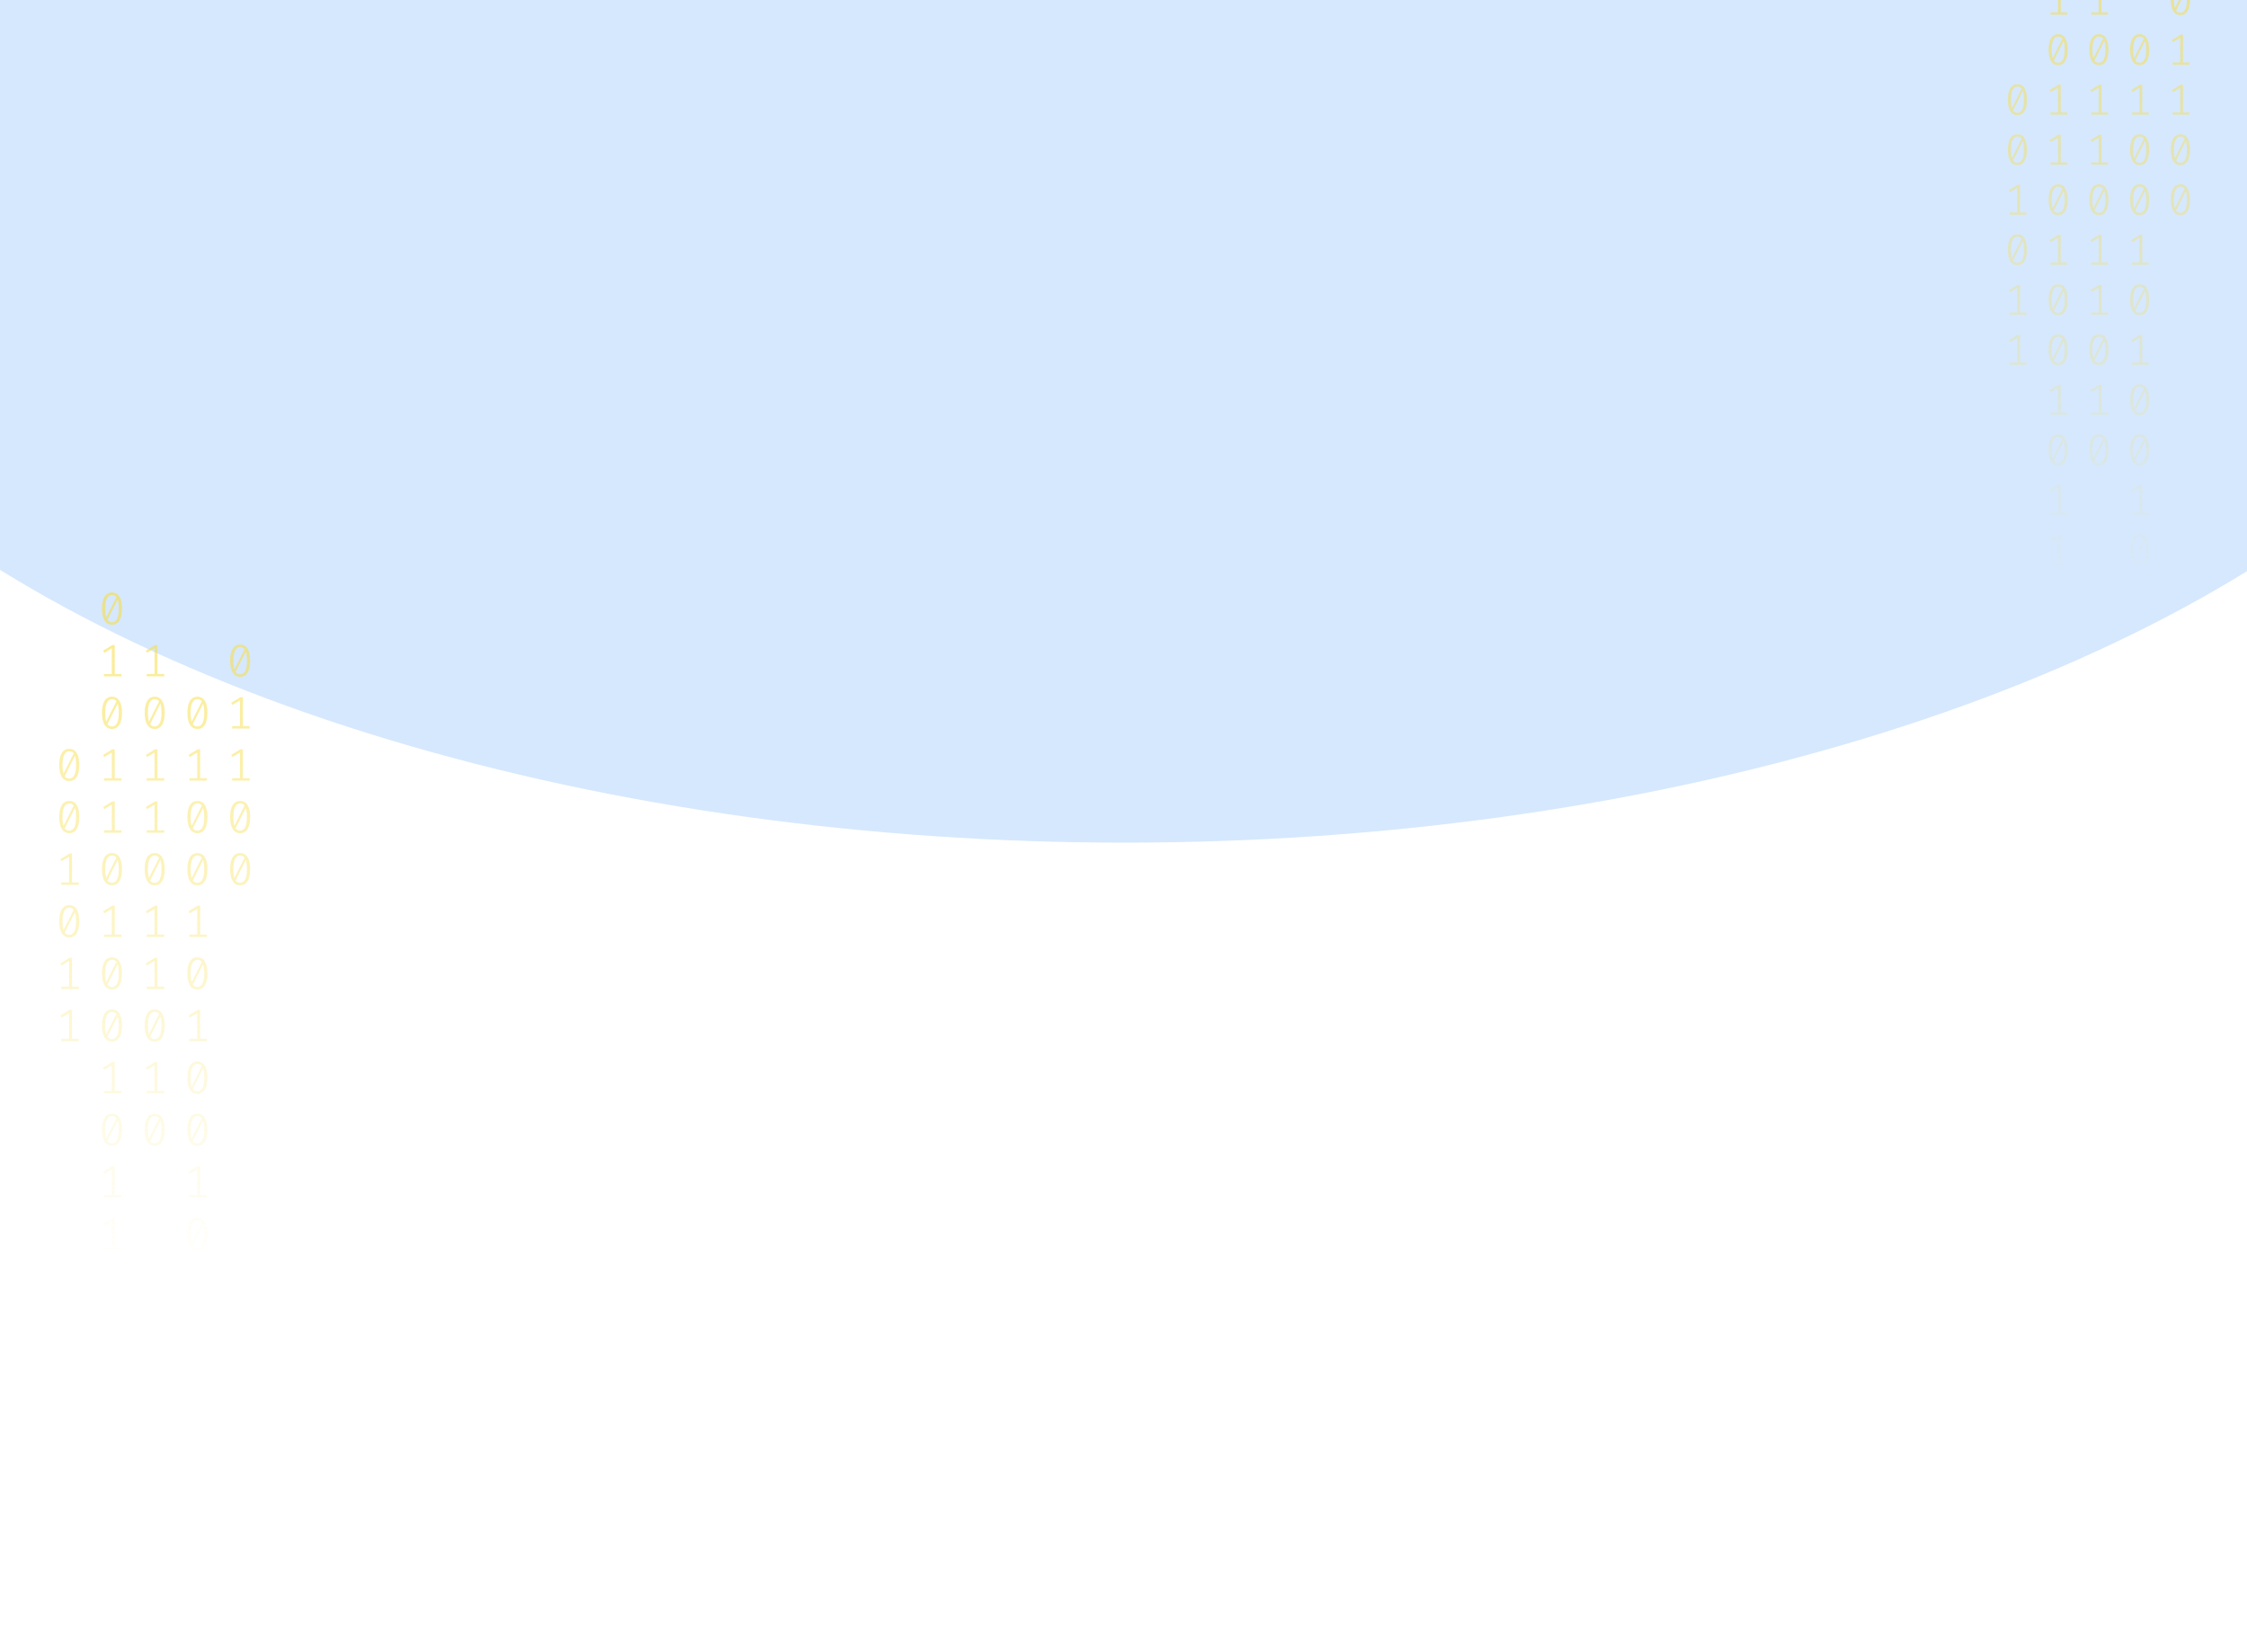 <svg width="1024" height="753" viewBox="0 0 1024 753" fill="none" xmlns="http://www.w3.org/2000/svg">
<g opacity="0.2" filter="url(#filter0_f_175_198)">
<ellipse cx="512.5" cy="34" rx="670.5" ry="350" fill="#338AF3"/>
</g>
<path d="M51.035 270C52.53 270 53.662 270.63 54.431 271.891C55.213 273.138 55.605 274.953 55.605 277.336C55.605 279.719 55.213 281.541 54.431 282.802C53.662 284.063 52.53 284.693 51.035 284.693C49.554 284.693 48.422 284.063 47.639 282.802C46.856 281.541 46.465 279.719 46.465 277.336C46.465 274.967 46.856 273.152 47.639 271.891C48.422 270.63 49.554 270 51.035 270ZM47.953 277.336C47.953 279.026 48.107 280.35 48.415 281.306L53.068 272.099C52.579 271.448 51.901 271.122 51.035 271.122C50.071 271.122 49.316 271.635 48.771 272.66C48.226 273.672 47.953 275.23 47.953 277.336ZM51.035 283.55C52.013 283.55 52.775 283.044 53.32 282.033C53.865 281.008 54.137 279.442 54.137 277.336C54.137 275.549 53.963 274.163 53.613 273.18L48.96 282.469C49.463 283.19 50.154 283.55 51.035 283.55Z" fill="url(#paint0_linear_175_198)" fill-opacity="0.6"/>
<path d="M52.293 307.135H55.374V308.236H47.387V307.135H50.951V295.455L47.555 297.471L46.968 296.536L51.161 293.959H52.293V307.135Z" fill="url(#paint1_linear_175_198)" fill-opacity="0.6"/>
<path d="M51.035 317.502C52.53 317.502 53.662 318.133 54.431 319.393C55.213 320.64 55.605 322.455 55.605 324.838C55.605 327.221 55.213 329.043 54.431 330.304C53.662 331.565 52.53 332.195 51.035 332.195C49.554 332.195 48.422 331.565 47.639 330.304C46.856 329.043 46.465 327.221 46.465 324.838C46.465 322.469 46.856 320.654 47.639 319.393C48.422 318.133 49.554 317.502 51.035 317.502ZM47.953 324.838C47.953 326.529 48.107 327.852 48.415 328.808L53.068 319.601C52.579 318.95 51.901 318.624 51.035 318.624C50.071 318.624 49.316 319.137 48.771 320.162C48.226 321.174 47.953 322.732 47.953 324.838ZM51.035 331.052C52.013 331.052 52.775 330.546 53.32 329.535C53.865 328.51 54.137 326.944 54.137 324.838C54.137 323.051 53.963 321.665 53.613 320.682L48.96 329.971C49.463 330.692 50.154 331.052 51.035 331.052Z" fill="url(#paint2_linear_175_198)" fill-opacity="0.6"/>
<path d="M52.293 354.637H55.374V355.738H47.387V354.637H50.951V342.957L47.555 344.973L46.968 344.038L51.161 341.461H52.293V354.637Z" fill="url(#paint3_linear_175_198)" fill-opacity="0.6"/>
<path d="M52.293 378.388H55.374V379.489H47.387V378.388H50.951V366.708L47.555 368.724L46.968 367.789L51.161 365.212H52.293V378.388Z" fill="url(#paint4_linear_175_198)" fill-opacity="0.6"/>
<path d="M51.035 388.755C52.53 388.755 53.662 389.386 54.431 390.646C55.213 391.893 55.605 393.708 55.605 396.091C55.605 398.474 55.213 400.296 54.431 401.557C53.662 402.818 52.53 403.448 51.035 403.448C49.554 403.448 48.422 402.818 47.639 401.557C46.856 400.296 46.465 398.474 46.465 396.091C46.465 393.722 46.856 391.907 47.639 390.646C48.422 389.386 49.554 388.755 51.035 388.755ZM47.953 396.091C47.953 397.782 48.107 399.105 48.415 400.061L53.068 390.854C52.579 390.203 51.901 389.878 51.035 389.878C50.071 389.878 49.316 390.39 48.771 391.415C48.226 392.427 47.953 393.985 47.953 396.091ZM51.035 402.305C52.013 402.305 52.775 401.8 53.32 400.788C53.865 399.763 54.137 398.197 54.137 396.091C54.137 394.304 53.963 392.919 53.613 391.935L48.96 401.225C49.463 401.945 50.154 402.305 51.035 402.305Z" fill="url(#paint5_linear_175_198)" fill-opacity="0.6"/>
<path d="M52.293 425.89H55.374V426.992H47.387V425.89H50.951V414.21L47.555 416.226L46.968 415.291L51.161 412.714H52.293V425.89Z" fill="url(#paint6_linear_175_198)" fill-opacity="0.6"/>
<path d="M51.035 436.257C52.53 436.257 53.662 436.888 54.431 438.149C55.213 439.396 55.605 441.211 55.605 443.594C55.605 445.977 55.213 447.798 54.431 449.059C53.662 450.32 52.53 450.95 51.035 450.95C49.554 450.95 48.422 450.32 47.639 449.059C46.856 447.798 46.465 445.977 46.465 443.594C46.465 441.224 46.856 439.409 47.639 438.149C48.422 436.888 49.554 436.257 51.035 436.257ZM47.953 443.594C47.953 445.284 48.107 446.607 48.415 447.563L53.068 438.356C52.579 437.705 51.901 437.38 51.035 437.38C50.071 437.38 49.316 437.892 48.771 438.918C48.226 439.929 47.953 441.488 47.953 443.594ZM51.035 449.807C52.013 449.807 52.775 449.302 53.32 448.29C53.865 447.265 54.137 445.699 54.137 443.594C54.137 441.806 53.963 440.421 53.613 439.437L48.96 448.727C49.463 449.447 50.154 449.807 51.035 449.807Z" fill="url(#paint7_linear_175_198)" fill-opacity="0.6"/>
<path d="M51.035 460.008C52.53 460.008 53.662 460.639 54.431 461.9C55.213 463.147 55.605 464.962 55.605 467.345C55.605 469.728 55.213 471.549 54.431 472.81C53.662 474.071 52.53 474.701 51.035 474.701C49.554 474.701 48.422 474.071 47.639 472.81C46.856 471.549 46.465 469.728 46.465 467.345C46.465 464.975 46.856 463.16 47.639 461.9C48.422 460.639 49.554 460.008 51.035 460.008ZM47.953 467.345C47.953 469.035 48.107 470.358 48.415 471.314L53.068 462.107C52.579 461.456 51.901 461.131 51.035 461.131C50.071 461.131 49.316 461.643 48.771 462.669C48.226 463.68 47.953 465.239 47.953 467.345ZM51.035 473.558C52.013 473.558 52.775 473.053 53.32 472.041C53.865 471.016 54.137 469.451 54.137 467.345C54.137 465.557 53.963 464.172 53.613 463.188L48.96 472.478C49.463 473.198 50.154 473.558 51.035 473.558Z" fill="url(#paint8_linear_175_198)" fill-opacity="0.6"/>
<path d="M52.293 497.143H55.374V498.245H47.387V497.143H50.951V485.464L47.555 487.48L46.968 486.544L51.161 483.967H52.293V497.143Z" fill="url(#paint9_linear_175_198)" fill-opacity="0.6"/>
<path d="M51.035 507.511C52.53 507.511 53.662 508.141 54.431 509.402C55.213 510.649 55.605 512.464 55.605 514.847C55.605 517.23 55.213 519.052 54.431 520.312C53.662 521.573 52.53 522.204 51.035 522.204C49.554 522.204 48.422 521.573 47.639 520.312C46.856 519.052 46.465 517.23 46.465 514.847C46.465 512.478 46.856 510.663 47.639 509.402C48.422 508.141 49.554 507.511 51.035 507.511ZM47.953 514.847C47.953 516.537 48.107 517.86 48.415 518.816L53.068 509.61C52.579 508.958 51.901 508.633 51.035 508.633C50.071 508.633 49.316 509.145 48.771 510.171C48.226 511.182 47.953 512.741 47.953 514.847ZM51.035 521.061C52.013 521.061 52.775 520.555 53.32 519.543C53.865 518.518 54.137 516.953 54.137 514.847C54.137 513.059 53.963 511.674 53.613 510.69L48.96 519.98C49.463 520.7 50.154 521.061 51.035 521.061Z" fill="url(#paint10_linear_175_198)" fill-opacity="0.6"/>
<path d="M52.293 544.645H55.374V545.747H47.387V544.645H50.951V532.966L47.555 534.982L46.968 534.046L51.161 531.469H52.293V544.645Z" fill="url(#paint11_linear_175_198)" fill-opacity="0.6"/>
<path d="M52.293 568.396H55.374V569.498H47.387V568.396H50.951V556.717L47.555 558.733L46.968 557.798L51.161 555.221H52.293V568.396Z" fill="url(#paint12_linear_175_198)" fill-opacity="0.6"/>
<path d="M89.965 317.502C91.46 317.502 92.592 318.133 93.361 319.393C94.144 320.64 94.535 322.455 94.535 324.838C94.535 327.221 94.144 329.043 93.361 330.304C92.592 331.565 91.46 332.195 89.965 332.195C88.484 332.195 87.352 331.565 86.569 330.304C85.787 329.043 85.395 327.221 85.395 324.838C85.395 322.469 85.787 320.654 86.569 319.393C87.352 318.133 88.484 317.502 89.965 317.502ZM86.884 324.838C86.884 326.529 87.037 327.852 87.345 328.808L91.999 319.601C91.509 318.95 90.832 318.624 89.965 318.624C89.001 318.624 88.246 319.137 87.701 320.162C87.156 321.174 86.884 322.732 86.884 324.838ZM89.965 331.052C90.943 331.052 91.705 330.546 92.25 329.535C92.795 328.51 93.067 326.944 93.067 324.838C93.067 323.051 92.893 321.665 92.543 320.682L87.89 329.971C88.393 330.692 89.085 331.052 89.965 331.052Z" fill="url(#paint13_linear_175_198)" fill-opacity="0.6"/>
<path d="M91.223 354.637H94.304V355.738H86.318V354.637H89.881V342.957L86.485 344.973L85.898 344.038L90.091 341.461H91.223V354.637Z" fill="url(#paint14_linear_175_198)" fill-opacity="0.6"/>
<path d="M89.965 365.004C91.46 365.004 92.592 365.635 93.361 366.895C94.144 368.142 94.535 369.957 94.535 372.34C94.535 374.723 94.144 376.545 93.361 377.806C92.592 379.067 91.46 379.697 89.965 379.697C88.484 379.697 87.352 379.067 86.569 377.806C85.787 376.545 85.395 374.723 85.395 372.34C85.395 369.971 85.787 368.156 86.569 366.895C87.352 365.635 88.484 365.004 89.965 365.004ZM86.884 372.34C86.884 374.031 87.037 375.354 87.345 376.31L91.999 367.103C91.509 366.452 90.832 366.126 89.965 366.126C89.001 366.126 88.246 366.639 87.701 367.664C87.156 368.676 86.884 370.234 86.884 372.34ZM89.965 378.554C90.943 378.554 91.705 378.049 92.25 377.037C92.795 376.012 93.067 374.446 93.067 372.34C93.067 370.553 92.893 369.168 92.543 368.184L87.89 377.474C88.393 378.194 89.085 378.554 89.965 378.554Z" fill="url(#paint15_linear_175_198)" fill-opacity="0.6"/>
<path d="M89.965 388.755C91.46 388.755 92.592 389.386 93.361 390.646C94.144 391.893 94.535 393.708 94.535 396.091C94.535 398.474 94.144 400.296 93.361 401.557C92.592 402.818 91.46 403.448 89.965 403.448C88.484 403.448 87.352 402.818 86.569 401.557C85.787 400.296 85.395 398.474 85.395 396.091C85.395 393.722 85.787 391.907 86.569 390.646C87.352 389.386 88.484 388.755 89.965 388.755ZM86.884 396.091C86.884 397.782 87.037 399.105 87.345 400.061L91.999 390.854C91.509 390.203 90.832 389.878 89.965 389.878C89.001 389.878 88.246 390.39 87.701 391.415C87.156 392.427 86.884 393.985 86.884 396.091ZM89.965 402.305C90.943 402.305 91.705 401.8 92.25 400.788C92.795 399.763 93.067 398.197 93.067 396.091C93.067 394.304 92.893 392.919 92.543 391.935L87.89 401.225C88.393 401.945 89.085 402.305 89.965 402.305Z" fill="url(#paint16_linear_175_198)" fill-opacity="0.6"/>
<path d="M91.223 425.89H94.304V426.992H86.318V425.89H89.881V414.21L86.485 416.226L85.898 415.291L90.091 412.714H91.223V425.89Z" fill="url(#paint17_linear_175_198)" fill-opacity="0.6"/>
<path d="M89.965 436.257C91.46 436.257 92.592 436.888 93.361 438.149C94.144 439.396 94.535 441.211 94.535 443.594C94.535 445.977 94.144 447.798 93.361 449.059C92.592 450.32 91.46 450.95 89.965 450.95C88.484 450.95 87.352 450.32 86.569 449.059C85.787 447.798 85.395 445.977 85.395 443.594C85.395 441.224 85.787 439.409 86.569 438.149C87.352 436.888 88.484 436.257 89.965 436.257ZM86.884 443.594C86.884 445.284 87.037 446.607 87.345 447.563L91.999 438.356C91.509 437.705 90.832 437.38 89.965 437.38C89.001 437.38 88.246 437.892 87.701 438.918C87.156 439.929 86.884 441.488 86.884 443.594ZM89.965 449.807C90.943 449.807 91.705 449.302 92.25 448.29C92.795 447.265 93.067 445.699 93.067 443.594C93.067 441.806 92.893 440.421 92.543 439.437L87.89 448.727C88.393 449.447 89.085 449.807 89.965 449.807Z" fill="url(#paint18_linear_175_198)" fill-opacity="0.6"/>
<path d="M91.223 473.392H94.304V474.494H86.318V473.392H89.881V461.713L86.485 463.728L85.898 462.793L90.091 460.216H91.223V473.392Z" fill="url(#paint19_linear_175_198)" fill-opacity="0.6"/>
<path d="M89.965 483.76C91.46 483.76 92.592 484.39 93.361 485.651C94.144 486.898 94.535 488.713 94.535 491.096C94.535 493.479 94.144 495.301 93.361 496.561C92.592 497.822 91.46 498.453 89.965 498.453C88.484 498.453 87.352 497.822 86.569 496.561C85.787 495.301 85.395 493.479 85.395 491.096C85.395 488.726 85.787 486.911 86.569 485.651C87.352 484.39 88.484 483.76 89.965 483.76ZM86.884 491.096C86.884 492.786 87.037 494.109 87.345 495.065L91.999 485.859C91.509 485.207 90.832 484.882 89.965 484.882C89.001 484.882 88.246 485.394 87.701 486.42C87.156 487.431 86.884 488.99 86.884 491.096ZM89.965 497.31C90.943 497.31 91.705 496.804 92.25 495.792C92.795 494.767 93.067 493.202 93.067 491.096C93.067 489.308 92.893 487.923 92.543 486.939L87.89 496.229C88.393 496.949 89.085 497.31 89.965 497.31Z" fill="url(#paint20_linear_175_198)" fill-opacity="0.6"/>
<path d="M89.965 507.511C91.46 507.511 92.592 508.141 93.361 509.402C94.144 510.649 94.535 512.464 94.535 514.847C94.535 517.23 94.144 519.052 93.361 520.312C92.592 521.573 91.46 522.204 89.965 522.204C88.484 522.204 87.352 521.573 86.569 520.312C85.787 519.052 85.395 517.23 85.395 514.847C85.395 512.478 85.787 510.663 86.569 509.402C87.352 508.141 88.484 507.511 89.965 507.511ZM86.884 514.847C86.884 516.537 87.037 517.86 87.345 518.816L91.999 509.61C91.509 508.958 90.832 508.633 89.965 508.633C89.001 508.633 88.246 509.145 87.701 510.171C87.156 511.182 86.884 512.741 86.884 514.847ZM89.965 521.061C90.943 521.061 91.705 520.555 92.25 519.543C92.795 518.518 93.067 516.953 93.067 514.847C93.067 513.059 92.893 511.674 92.543 510.69L87.89 519.98C88.393 520.7 89.085 521.061 89.965 521.061Z" fill="url(#paint21_linear_175_198)" fill-opacity="0.6"/>
<path d="M91.223 544.645H94.304V545.747H86.318V544.645H89.881V532.966L86.485 534.982L85.898 534.046L90.091 531.469H91.223V544.645Z" fill="url(#paint22_linear_175_198)" fill-opacity="0.6"/>
<path d="M89.965 555.013C91.46 555.013 92.592 555.643 93.361 556.904C94.144 558.151 94.535 559.966 94.535 562.349C94.535 564.732 94.144 566.554 93.361 567.815C92.592 569.075 91.46 569.706 89.965 569.706C88.484 569.706 87.352 569.075 86.569 567.815C85.787 566.554 85.395 564.732 85.395 562.349C85.395 559.98 85.787 558.165 86.569 556.904C87.352 555.643 88.484 555.013 89.965 555.013ZM86.884 562.349C86.884 564.039 87.037 565.362 87.345 566.318L91.999 557.112C91.509 556.461 90.832 556.135 89.965 556.135C89.001 556.135 88.246 556.648 87.701 557.673C87.156 558.684 86.884 560.243 86.884 562.349ZM89.965 568.563C90.943 568.563 91.705 568.057 92.25 567.046C92.795 566.02 93.067 564.455 93.067 562.349C93.067 560.562 92.893 559.176 92.543 558.192L87.89 567.482C88.393 568.202 89.085 568.563 89.965 568.563Z" fill="url(#paint23_linear_175_198)" fill-opacity="0.6"/>
<path d="M91.223 592.148H94.304V593.249H86.318V592.148H89.881V580.468L86.485 582.484L85.898 581.549L90.091 578.972H91.223V592.148Z" fill="url(#paint24_linear_175_198)" fill-opacity="0.6"/>
<path d="M91.223 615.899H94.304V617H86.318V615.899H89.881V604.219L86.485 606.235L85.898 605.3L90.091 602.723H91.223V615.899Z" fill="url(#paint25_linear_175_198)" fill-opacity="0.6"/>
<path d="M31.57 341.253C33.065 341.253 34.197 341.884 34.966 343.144C35.748 344.391 36.14 346.206 36.14 348.589C36.14 350.972 35.748 352.794 34.966 354.055C34.197 355.316 33.065 355.946 31.57 355.946C30.088 355.946 28.956 355.316 28.174 354.055C27.391 352.794 27 350.972 27 348.589C27 346.22 27.391 344.405 28.174 343.144C28.956 341.884 30.088 341.253 31.57 341.253ZM28.488 348.589C28.488 350.28 28.642 351.603 28.95 352.559L33.603 343.352C33.114 342.701 32.436 342.375 31.57 342.375C30.605 342.375 29.851 342.888 29.306 343.913C28.761 344.925 28.488 346.483 28.488 348.589ZM31.57 354.803C32.548 354.803 33.31 354.297 33.855 353.286C34.4 352.261 34.672 350.695 34.672 348.589C34.672 346.802 34.498 345.417 34.148 344.433L29.494 353.722C29.998 354.443 30.689 354.803 31.57 354.803Z" fill="url(#paint26_linear_175_198)" fill-opacity="0.6"/>
<path d="M31.57 365.004C33.065 365.004 34.197 365.635 34.966 366.895C35.748 368.142 36.14 369.957 36.14 372.34C36.14 374.723 35.748 376.545 34.966 377.806C34.197 379.067 33.065 379.697 31.57 379.697C30.088 379.697 28.956 379.067 28.174 377.806C27.391 376.545 27 374.723 27 372.34C27 369.971 27.391 368.156 28.174 366.895C28.956 365.635 30.088 365.004 31.57 365.004ZM28.488 372.34C28.488 374.031 28.642 375.354 28.95 376.31L33.603 367.103C33.114 366.452 32.436 366.126 31.57 366.126C30.605 366.126 29.851 366.639 29.306 367.664C28.761 368.676 28.488 370.234 28.488 372.34ZM31.57 378.554C32.548 378.554 33.31 378.049 33.855 377.037C34.4 376.012 34.672 374.446 34.672 372.34C34.672 370.553 34.498 369.168 34.148 368.184L29.494 377.474C29.998 378.194 30.689 378.554 31.57 378.554Z" fill="url(#paint27_linear_175_198)" fill-opacity="0.6"/>
<path d="M32.828 402.139H35.909V403.24H27.922V402.139H31.486V390.459L28.09 392.475L27.503 391.54L31.696 388.963H32.828V402.139Z" fill="url(#paint28_linear_175_198)" fill-opacity="0.6"/>
<path d="M31.57 412.506C33.065 412.506 34.197 413.137 34.966 414.398C35.748 415.644 36.14 417.459 36.14 419.842C36.14 422.225 35.748 424.047 34.966 425.308C34.197 426.569 33.065 427.199 31.57 427.199C30.088 427.199 28.956 426.569 28.174 425.308C27.391 424.047 27 422.225 27 419.842C27 417.473 27.391 415.658 28.174 414.398C28.956 413.137 30.088 412.506 31.57 412.506ZM28.488 419.842C28.488 421.533 28.642 422.856 28.95 423.812L33.603 414.605C33.114 413.954 32.436 413.629 31.57 413.629C30.605 413.629 29.851 414.141 29.306 415.166C28.761 416.178 28.488 417.737 28.488 419.842ZM31.57 426.056C32.548 426.056 33.31 425.551 33.855 424.539C34.4 423.514 34.672 421.948 34.672 419.842C34.672 418.055 34.498 416.67 34.148 415.686L29.494 424.976C29.998 425.696 30.689 426.056 31.57 426.056Z" fill="url(#paint29_linear_175_198)" fill-opacity="0.6"/>
<path d="M32.828 449.641H35.909V450.743H27.922V449.641H31.486V437.962L28.09 439.977L27.503 439.042L31.696 436.465H32.828V449.641Z" fill="url(#paint30_linear_175_198)" fill-opacity="0.6"/>
<path d="M32.828 473.392H35.909V474.494H27.922V473.392H31.486V461.713L28.09 463.728L27.503 462.793L31.696 460.216H32.828V473.392Z" fill="url(#paint31_linear_175_198)" fill-opacity="0.6"/>
<path d="M71.758 307.135H74.839V308.236H66.853V307.135H70.416V295.455L67.02 297.471L66.433 296.536L70.626 293.959H71.758V307.135Z" fill="url(#paint32_linear_175_198)" fill-opacity="0.6"/>
<path d="M70.5 317.502C71.995 317.502 73.127 318.133 73.896 319.393C74.678 320.64 75.07 322.455 75.07 324.838C75.07 327.221 74.678 329.043 73.896 330.304C73.127 331.565 71.995 332.195 70.5 332.195C69.019 332.195 67.887 331.565 67.104 330.304C66.322 329.043 65.93 327.221 65.93 324.838C65.93 322.469 66.322 320.654 67.104 319.393C67.887 318.133 69.019 317.502 70.5 317.502ZM67.418 324.838C67.418 326.529 67.572 327.852 67.88 328.808L72.533 319.601C72.044 318.95 71.366 318.624 70.5 318.624C69.536 318.624 68.781 319.137 68.236 320.162C67.691 321.174 67.418 322.732 67.418 324.838ZM70.5 331.052C71.478 331.052 72.24 330.546 72.785 329.535C73.33 328.51 73.602 326.944 73.602 324.838C73.602 323.051 73.428 321.665 73.078 320.682L68.425 329.971C68.928 330.692 69.62 331.052 70.5 331.052Z" fill="url(#paint33_linear_175_198)" fill-opacity="0.6"/>
<path d="M71.758 354.637H74.839V355.738H66.853V354.637H70.416V342.957L67.02 344.973L66.433 344.038L70.626 341.461H71.758V354.637Z" fill="url(#paint34_linear_175_198)" fill-opacity="0.6"/>
<path d="M71.758 378.388H74.839V379.489H66.853V378.388H70.416V366.708L67.02 368.724L66.433 367.789L70.626 365.212H71.758V378.388Z" fill="url(#paint35_linear_175_198)" fill-opacity="0.6"/>
<path d="M70.5 388.755C71.995 388.755 73.127 389.386 73.896 390.646C74.678 391.893 75.07 393.708 75.07 396.091C75.07 398.474 74.678 400.296 73.896 401.557C73.127 402.818 71.995 403.448 70.5 403.448C69.019 403.448 67.887 402.818 67.104 401.557C66.322 400.296 65.93 398.474 65.93 396.091C65.93 393.722 66.322 391.907 67.104 390.646C67.887 389.386 69.019 388.755 70.5 388.755ZM67.418 396.091C67.418 397.782 67.572 399.105 67.88 400.061L72.533 390.854C72.044 390.203 71.366 389.878 70.5 389.878C69.536 389.878 68.781 390.39 68.236 391.415C67.691 392.427 67.418 393.985 67.418 396.091ZM70.5 402.305C71.478 402.305 72.24 401.8 72.785 400.788C73.33 399.763 73.602 398.197 73.602 396.091C73.602 394.304 73.428 392.919 73.078 391.935L68.425 401.225C68.928 401.945 69.62 402.305 70.5 402.305Z" fill="url(#paint36_linear_175_198)" fill-opacity="0.6"/>
<path d="M71.758 425.89H74.839V426.992H66.853V425.89H70.416V414.21L67.02 416.226L66.433 415.291L70.626 412.714H71.758V425.89Z" fill="url(#paint37_linear_175_198)" fill-opacity="0.6"/>
<path d="M71.758 449.641H74.839V450.743H66.853V449.641H70.416V437.962L67.02 439.977L66.433 439.042L70.626 436.465H71.758V449.641Z" fill="url(#paint38_linear_175_198)" fill-opacity="0.6"/>
<path d="M70.5 460.008C71.995 460.008 73.127 460.639 73.896 461.9C74.678 463.147 75.07 464.962 75.07 467.345C75.07 469.728 74.678 471.549 73.896 472.81C73.127 474.071 71.995 474.701 70.5 474.701C69.019 474.701 67.887 474.071 67.104 472.81C66.322 471.549 65.93 469.728 65.93 467.345C65.93 464.975 66.322 463.16 67.104 461.9C67.887 460.639 69.019 460.008 70.5 460.008ZM67.418 467.345C67.418 469.035 67.572 470.358 67.88 471.314L72.533 462.107C72.044 461.456 71.366 461.131 70.5 461.131C69.536 461.131 68.781 461.643 68.236 462.669C67.691 463.68 67.418 465.239 67.418 467.345ZM70.5 473.558C71.478 473.558 72.24 473.053 72.785 472.041C73.33 471.016 73.602 469.451 73.602 467.345C73.602 465.557 73.428 464.172 73.078 463.188L68.425 472.478C68.928 473.198 69.62 473.558 70.5 473.558Z" fill="url(#paint39_linear_175_198)" fill-opacity="0.6"/>
<path d="M71.758 497.143H74.839V498.245H66.853V497.143H70.416V485.464L67.02 487.48L66.433 486.544L70.626 483.967H71.758V497.143Z" fill="url(#paint40_linear_175_198)" fill-opacity="0.6"/>
<path d="M70.5 507.511C71.995 507.511 73.127 508.141 73.896 509.402C74.678 510.649 75.07 512.464 75.07 514.847C75.07 517.23 74.678 519.052 73.896 520.312C73.127 521.573 71.995 522.204 70.5 522.204C69.019 522.204 67.887 521.573 67.104 520.312C66.322 519.052 65.93 517.23 65.93 514.847C65.93 512.478 66.322 510.663 67.104 509.402C67.887 508.141 69.019 507.511 70.5 507.511ZM67.418 514.847C67.418 516.537 67.572 517.86 67.88 518.816L72.533 509.61C72.044 508.958 71.366 508.633 70.5 508.633C69.536 508.633 68.781 509.145 68.236 510.171C67.691 511.182 67.418 512.741 67.418 514.847ZM70.5 521.061C71.478 521.061 72.24 520.555 72.785 519.543C73.33 518.518 73.602 516.953 73.602 514.847C73.602 513.059 73.428 511.674 73.078 510.69L68.425 519.98C68.928 520.7 69.62 521.061 70.5 521.061Z" fill="url(#paint41_linear_175_198)" fill-opacity="0.6"/>
<path d="M109.43 293.751C110.926 293.751 112.057 294.381 112.826 295.642C113.609 296.889 114 298.704 114 301.087C114 303.47 113.609 305.292 112.826 306.553C112.057 307.814 110.926 308.444 109.43 308.444C107.949 308.444 106.817 307.814 106.034 306.553C105.252 305.292 104.86 303.47 104.86 301.087C104.86 298.718 105.252 296.903 106.034 295.642C106.817 294.381 107.949 293.751 109.43 293.751ZM106.349 301.087C106.349 302.777 106.502 304.101 106.81 305.057L111.464 295.85C110.974 295.199 110.297 294.873 109.43 294.873C108.466 294.873 107.711 295.386 107.166 296.411C106.621 297.423 106.349 298.981 106.349 301.087ZM109.43 307.301C110.408 307.301 111.17 306.795 111.715 305.784C112.26 304.759 112.533 303.193 112.533 301.087C112.533 299.3 112.358 297.914 112.009 296.931L107.355 306.22C107.858 306.941 108.55 307.301 109.43 307.301Z" fill="url(#paint42_linear_175_198)" fill-opacity="0.6"/>
<path d="M110.688 330.886H113.769V331.987H105.783V330.886H109.346V319.206L105.95 321.222L105.363 320.287L109.556 317.71H110.688V330.886Z" fill="url(#paint43_linear_175_198)" fill-opacity="0.6"/>
<path d="M110.688 354.637H113.769V355.738H105.783V354.637H109.346V342.957L105.95 344.973L105.363 344.038L109.556 341.461H110.688V354.637Z" fill="url(#paint44_linear_175_198)" fill-opacity="0.6"/>
<path d="M109.43 365.004C110.926 365.004 112.057 365.635 112.826 366.895C113.609 368.142 114 369.957 114 372.34C114 374.723 113.609 376.545 112.826 377.806C112.057 379.067 110.926 379.697 109.43 379.697C107.949 379.697 106.817 379.067 106.034 377.806C105.252 376.545 104.86 374.723 104.86 372.34C104.86 369.971 105.252 368.156 106.034 366.895C106.817 365.635 107.949 365.004 109.43 365.004ZM106.349 372.34C106.349 374.031 106.502 375.354 106.81 376.31L111.464 367.103C110.974 366.452 110.297 366.126 109.43 366.126C108.466 366.126 107.711 366.639 107.166 367.664C106.621 368.676 106.349 370.234 106.349 372.34ZM109.43 378.554C110.408 378.554 111.17 378.049 111.715 377.037C112.26 376.012 112.533 374.446 112.533 372.34C112.533 370.553 112.358 369.168 112.009 368.184L107.355 377.474C107.858 378.194 108.55 378.554 109.43 378.554Z" fill="url(#paint45_linear_175_198)" fill-opacity="0.6"/>
<path d="M109.43 388.755C110.926 388.755 112.057 389.386 112.826 390.646C113.609 391.893 114 393.708 114 396.091C114 398.474 113.609 400.296 112.826 401.557C112.057 402.818 110.926 403.448 109.43 403.448C107.949 403.448 106.817 402.818 106.034 401.557C105.252 400.296 104.86 398.474 104.86 396.091C104.86 393.722 105.252 391.907 106.034 390.646C106.817 389.386 107.949 388.755 109.43 388.755ZM106.349 396.091C106.349 397.782 106.502 399.105 106.81 400.061L111.464 390.854C110.974 390.203 110.297 389.878 109.43 389.878C108.466 389.878 107.711 390.39 107.166 391.415C106.621 392.427 106.349 393.985 106.349 396.091ZM109.43 402.305C110.408 402.305 111.17 401.8 111.715 400.788C112.26 399.763 112.533 398.197 112.533 396.091C112.533 394.304 112.358 392.919 112.009 391.935L107.355 401.225C107.858 401.945 108.55 402.305 109.43 402.305Z" fill="url(#paint46_linear_175_198)" fill-opacity="0.6"/>
<g opacity="0.6">
<path d="M937.93 -30C939.356 -30 940.436 -29.395 941.17 -28.185C941.916 -26.988 942.29 -25.247 942.29 -22.96C942.29 -20.673 941.916 -18.925 941.17 -17.715C940.436 -16.505 939.356 -15.9 937.93 -15.9C936.517 -15.9 935.437 -16.505 934.69 -17.715C933.943 -18.925 933.57 -20.673 933.57 -22.96C933.57 -25.233 933.943 -26.975 934.69 -28.185C935.437 -29.395 936.517 -30 937.93 -30ZM934.99 -22.96C934.99 -21.338 935.137 -20.068 935.43 -19.151L939.87 -27.986C939.403 -28.611 938.756 -28.923 937.93 -28.923C937.01 -28.923 936.29 -28.431 935.77 -27.447C935.25 -26.477 934.99 -24.981 934.99 -22.96ZM937.93 -16.997C938.863 -16.997 939.59 -17.482 940.11 -18.453C940.63 -19.436 940.89 -20.939 940.89 -22.96C940.89 -24.675 940.723 -26.005 940.39 -26.949L935.95 -18.034C936.43 -17.342 937.09 -16.997 937.93 -16.997Z" fill="url(#paint47_linear_175_198)"/>
<path d="M939.13 5.637H942.07V6.694H934.45V5.637H937.85V-5.572L934.61 -3.637L934.05 -4.535L938.05 -7.008H939.13V5.637Z" fill="url(#paint48_linear_175_198)"/>
<path d="M937.93 15.586C939.356 15.586 940.436 16.191 941.17 17.401C941.916 18.597 942.29 20.339 942.29 22.626C942.29 24.913 941.916 26.661 941.17 27.871C940.436 29.081 939.356 29.686 937.93 29.686C936.517 29.686 935.437 29.081 934.69 27.871C933.943 26.661 933.57 24.913 933.57 22.626C933.57 20.352 933.943 18.61 934.69 17.401C935.437 16.191 936.517 15.586 937.93 15.586ZM934.99 22.626C934.99 24.248 935.137 25.518 935.43 26.435L939.87 17.6C939.403 16.975 938.756 16.663 937.93 16.663C937.01 16.663 936.29 17.154 935.77 18.138C935.25 19.109 934.99 20.605 934.99 22.626ZM937.93 28.589C938.863 28.589 939.59 28.104 940.11 27.133C940.63 26.149 940.89 24.647 940.89 22.626C940.89 20.911 940.723 19.581 940.39 18.637L935.95 27.552C936.43 28.243 937.09 28.589 937.93 28.589Z" fill="url(#paint49_linear_175_198)"/>
<path d="M939.13 51.222H942.07V52.279H934.45V51.222H937.85V40.014L934.61 41.948L934.05 41.051L938.05 38.578H939.13V51.222Z" fill="url(#paint50_linear_175_198)"/>
<path d="M939.13 74.015H942.07V75.072H934.45V74.015H937.85V62.807L934.61 64.741L934.05 63.844L938.05 61.371H939.13V74.015Z" fill="url(#paint51_linear_175_198)"/>
<path d="M937.93 83.964C939.356 83.964 940.436 84.569 941.17 85.779C941.916 86.975 942.29 88.717 942.29 91.004C942.29 93.291 941.916 95.039 941.17 96.249C940.436 97.459 939.356 98.064 937.93 98.064C936.517 98.064 935.437 97.459 934.69 96.249C933.943 95.039 933.57 93.291 933.57 91.004C933.57 88.731 933.943 86.989 934.69 85.779C935.437 84.569 936.517 83.964 937.93 83.964ZM934.99 91.004C934.99 92.626 935.137 93.896 935.43 94.813L939.87 85.978C939.403 85.353 938.756 85.041 937.93 85.041C937.01 85.041 936.29 85.533 935.77 86.517C935.25 87.487 934.99 88.983 934.99 91.004ZM937.93 96.967C938.863 96.967 939.59 96.482 940.11 95.511C940.63 94.528 940.89 93.025 940.89 91.004C940.89 89.289 940.723 87.959 940.39 87.015L935.95 95.93C936.43 96.622 937.09 96.967 937.93 96.967Z" fill="url(#paint52_linear_175_198)"/>
<path d="M939.13 119.601H942.07V120.658H934.45V119.601H937.85V108.392L934.61 110.327L934.05 109.429L938.05 106.956H939.13V119.601Z" fill="url(#paint53_linear_175_198)"/>
<path d="M937.93 129.55C939.356 129.55 940.436 130.155 941.17 131.365C941.916 132.561 942.29 134.303 942.29 136.59C942.29 138.877 941.916 140.625 941.17 141.835C940.436 143.045 939.356 143.65 937.93 143.65C936.517 143.65 935.437 143.045 934.69 141.835C933.943 140.625 933.57 138.877 933.57 136.59C933.57 134.316 933.943 132.574 934.69 131.365C935.437 130.155 936.517 129.55 937.93 129.55ZM934.99 136.59C934.99 138.212 935.137 139.482 935.43 140.399L939.87 131.564C939.403 130.939 938.756 130.627 937.93 130.627C937.01 130.627 936.29 131.119 935.77 132.102C935.25 133.073 934.99 134.569 934.99 136.59ZM937.93 142.553C938.863 142.553 939.59 142.068 940.11 141.097C940.63 140.113 940.89 138.611 940.89 136.59C940.89 134.875 940.723 133.545 940.39 132.601L935.95 141.516C936.43 142.207 937.09 142.553 937.93 142.553Z" fill="url(#paint54_linear_175_198)"/>
<path d="M937.93 152.342C939.356 152.342 940.436 152.947 941.17 154.157C941.916 155.354 942.29 157.096 942.29 159.383C942.29 161.669 941.916 163.418 941.17 164.628C940.436 165.838 939.356 166.443 937.93 166.443C936.517 166.443 935.437 165.838 934.69 164.628C933.943 163.418 933.57 161.669 933.57 159.383C933.57 157.109 933.943 155.367 934.69 154.157C935.437 152.947 936.517 152.342 937.93 152.342ZM934.99 159.383C934.99 161.005 935.137 162.274 935.43 163.192L939.87 154.357C939.403 153.732 938.756 153.419 937.93 153.419C937.01 153.419 936.29 153.911 935.77 154.895C935.25 155.866 934.99 157.362 934.99 159.383ZM937.93 165.346C938.863 165.346 939.59 164.86 940.11 163.89C940.63 162.906 940.89 161.404 940.89 159.383C940.89 157.667 940.723 156.338 940.39 155.394L935.95 164.309C936.43 165 937.09 165.346 937.93 165.346Z" fill="url(#paint55_linear_175_198)"/>
<path d="M939.13 187.979H942.07V189.036H934.45V187.979H937.85V176.771L934.61 178.705L934.05 177.808L938.05 175.335H939.13V187.979Z" fill="url(#paint56_linear_175_198)"/>
<path d="M937.93 197.928C939.356 197.928 940.436 198.533 941.17 199.743C941.916 200.94 942.29 202.681 942.29 204.968C942.29 207.255 941.916 209.003 941.17 210.213C940.436 211.423 939.356 212.028 937.93 212.028C936.517 212.028 935.437 211.423 934.69 210.213C933.943 209.003 933.57 207.255 933.57 204.968C933.57 202.695 933.943 200.953 934.69 199.743C935.437 198.533 936.517 197.928 937.93 197.928ZM934.99 204.968C934.99 206.59 935.137 207.86 935.43 208.777L939.87 199.942C939.403 199.317 938.756 199.005 937.93 199.005C937.01 199.005 936.29 199.497 935.77 200.481C935.25 201.451 934.99 202.947 934.99 204.968ZM937.93 210.931C938.863 210.931 939.59 210.446 940.11 209.475C940.63 208.492 940.89 206.989 940.89 204.968C940.89 203.253 940.723 201.923 940.39 200.979L935.95 209.894C936.43 210.586 937.09 210.931 937.93 210.931Z" fill="url(#paint57_linear_175_198)"/>
<path d="M939.13 233.565H942.07V234.622H934.45V233.565H937.85V222.356L934.61 224.291L934.05 223.393L938.05 220.92H939.13V233.565Z" fill="url(#paint58_linear_175_198)"/>
<path d="M939.13 256.357H942.07V257.414H934.45V256.357H937.85V245.149L934.61 247.084L934.05 246.186L938.05 243.713H939.13V256.357Z" fill="url(#paint59_linear_175_198)"/>
<path d="M975.07 15.586C976.497 15.586 977.577 16.191 978.31 17.401C979.057 18.597 979.43 20.339 979.43 22.626C979.43 24.913 979.057 26.661 978.31 27.871C977.577 29.081 976.497 29.686 975.07 29.686C973.657 29.686 972.577 29.081 971.83 27.871C971.084 26.661 970.71 24.913 970.71 22.626C970.71 20.352 971.084 18.61 971.83 17.401C972.577 16.191 973.657 15.586 975.07 15.586ZM972.13 22.626C972.13 24.248 972.277 25.518 972.57 26.435L977.01 17.6C976.543 16.975 975.897 16.663 975.07 16.663C974.15 16.663 973.43 17.154 972.91 18.138C972.39 19.109 972.13 20.605 972.13 22.626ZM975.07 28.589C976.003 28.589 976.73 28.104 977.25 27.133C977.77 26.149 978.03 24.647 978.03 22.626C978.03 20.911 977.863 19.581 977.53 18.637L973.09 27.552C973.57 28.243 974.23 28.589 975.07 28.589Z" fill="url(#paint60_linear_175_198)"/>
<path d="M976.27 51.222H979.21V52.279H971.59V51.222H974.99V40.014L971.75 41.948L971.19 41.051L975.19 38.578H976.27V51.222Z" fill="url(#paint61_linear_175_198)"/>
<path d="M975.07 61.171C976.497 61.171 977.577 61.776 978.31 62.986C979.057 64.183 979.43 65.924 979.43 68.211C979.43 70.498 979.057 72.247 978.31 73.457C977.577 74.666 976.497 75.271 975.07 75.271C973.657 75.271 972.577 74.666 971.83 73.457C971.084 72.247 970.71 70.498 970.71 68.211C970.71 65.938 971.084 64.196 971.83 62.986C972.577 61.776 973.657 61.171 975.07 61.171ZM972.13 68.211C972.13 69.833 972.277 71.103 972.57 72.021L977.01 63.185C976.543 62.561 975.897 62.248 975.07 62.248C974.15 62.248 973.43 62.74 972.91 63.724C972.39 64.695 972.13 66.19 972.13 68.211ZM975.07 74.174C976.003 74.174 976.73 73.689 977.25 72.719C977.77 71.735 978.03 70.232 978.03 68.211C978.03 66.496 977.863 65.167 977.53 64.223L973.09 73.137C973.57 73.829 974.23 74.174 975.07 74.174Z" fill="url(#paint62_linear_175_198)"/>
<path d="M975.07 83.964C976.497 83.964 977.577 84.569 978.31 85.779C979.057 86.975 979.43 88.717 979.43 91.004C979.43 93.291 979.057 95.039 978.31 96.249C977.577 97.459 976.497 98.064 975.07 98.064C973.657 98.064 972.577 97.459 971.83 96.249C971.084 95.039 970.71 93.291 970.71 91.004C970.71 88.731 971.084 86.989 971.83 85.779C972.577 84.569 973.657 83.964 975.07 83.964ZM972.13 91.004C972.13 92.626 972.277 93.896 972.57 94.813L977.01 85.978C976.543 85.353 975.897 85.041 975.07 85.041C974.15 85.041 973.43 85.533 972.91 86.517C972.39 87.487 972.13 88.983 972.13 91.004ZM975.07 96.967C976.003 96.967 976.73 96.482 977.25 95.511C977.77 94.528 978.03 93.025 978.03 91.004C978.03 89.289 977.863 87.959 977.53 87.015L973.09 95.93C973.57 96.622 974.23 96.967 975.07 96.967Z" fill="url(#paint63_linear_175_198)"/>
<path d="M976.27 119.601H979.21V120.658H971.59V119.601H974.99V108.392L971.75 110.327L971.19 109.429L975.19 106.956H976.27V119.601Z" fill="url(#paint64_linear_175_198)"/>
<path d="M975.07 129.55C976.497 129.55 977.577 130.155 978.31 131.365C979.057 132.561 979.43 134.303 979.43 136.59C979.43 138.877 979.057 140.625 978.31 141.835C977.577 143.045 976.497 143.65 975.07 143.65C973.657 143.65 972.577 143.045 971.83 141.835C971.084 140.625 970.71 138.877 970.71 136.59C970.71 134.316 971.084 132.574 971.83 131.365C972.577 130.155 973.657 129.55 975.07 129.55ZM972.13 136.59C972.13 138.212 972.277 139.482 972.57 140.399L977.01 131.564C976.543 130.939 975.897 130.627 975.07 130.627C974.15 130.627 973.43 131.119 972.91 132.102C972.39 133.073 972.13 134.569 972.13 136.59ZM975.07 142.553C976.003 142.553 976.73 142.068 977.25 141.097C977.77 140.113 978.03 138.611 978.03 136.59C978.03 134.875 977.863 133.545 977.53 132.601L973.09 141.516C973.57 142.207 974.23 142.553 975.07 142.553Z" fill="url(#paint65_linear_175_198)"/>
<path d="M976.27 165.186H979.21V166.243H971.59V165.186H974.99V153.978L971.75 155.912L971.19 155.015L975.19 152.542H976.27V165.186Z" fill="url(#paint66_linear_175_198)"/>
<path d="M975.07 175.135C976.497 175.135 977.577 175.74 978.31 176.95C979.057 178.147 979.43 179.888 979.43 182.175C979.43 184.462 979.057 186.211 978.31 187.421C977.577 188.63 976.497 189.235 975.07 189.235C973.657 189.235 972.577 188.63 971.83 187.421C971.084 186.211 970.71 184.462 970.71 182.175C970.71 179.902 971.084 178.16 971.83 176.95C972.577 175.74 973.657 175.135 975.07 175.135ZM972.13 182.175C972.13 183.797 972.277 185.067 972.57 185.985L977.01 177.15C976.543 176.525 975.897 176.212 975.07 176.212C974.15 176.212 973.43 176.704 972.91 177.688C972.39 178.659 972.13 180.154 972.13 182.175ZM975.07 188.139C976.003 188.139 976.73 187.653 977.25 186.683C977.77 185.699 978.03 184.196 978.03 182.175C978.03 180.46 977.863 179.131 977.53 178.187L973.09 187.101C973.57 187.793 974.23 188.139 975.07 188.139Z" fill="url(#paint67_linear_175_198)"/>
<path d="M975.07 197.928C976.497 197.928 977.577 198.533 978.31 199.743C979.057 200.94 979.43 202.681 979.43 204.968C979.43 207.255 979.057 209.003 978.31 210.213C977.577 211.423 976.497 212.028 975.07 212.028C973.657 212.028 972.577 211.423 971.83 210.213C971.084 209.003 970.71 207.255 970.71 204.968C970.71 202.695 971.084 200.953 971.83 199.743C972.577 198.533 973.657 197.928 975.07 197.928ZM972.13 204.968C972.13 206.59 972.277 207.86 972.57 208.777L977.01 199.942C976.543 199.317 975.897 199.005 975.07 199.005C974.15 199.005 973.43 199.497 972.91 200.481C972.39 201.451 972.13 202.947 972.13 204.968ZM975.07 210.931C976.003 210.931 976.73 210.446 977.25 209.475C977.77 208.492 978.03 206.989 978.03 204.968C978.03 203.253 977.863 201.923 977.53 200.979L973.09 209.894C973.57 210.586 974.23 210.931 975.07 210.931Z" fill="url(#paint68_linear_175_198)"/>
<path d="M976.27 233.565H979.21V234.622H971.59V233.565H974.99V222.356L971.75 224.291L971.19 223.393L975.19 220.92H976.27V233.565Z" fill="url(#paint69_linear_175_198)"/>
<path d="M975.07 243.514C976.497 243.514 977.577 244.119 978.31 245.329C979.057 246.525 979.43 248.267 979.43 250.554C979.43 252.841 979.057 254.589 978.31 255.799C977.577 257.009 976.497 257.614 975.07 257.614C973.657 257.614 972.577 257.009 971.83 255.799C971.084 254.589 970.71 252.841 970.71 250.554C970.71 248.28 971.084 246.538 971.83 245.329C972.577 244.119 973.657 243.514 975.07 243.514ZM972.13 250.554C972.13 252.176 972.277 253.446 972.57 254.363L977.01 245.528C976.543 244.903 975.897 244.591 975.07 244.591C974.15 244.591 973.43 245.083 972.91 246.066C972.39 247.037 972.13 248.533 972.13 250.554ZM975.07 256.517C976.003 256.517 976.73 256.032 977.25 255.061C977.77 254.077 978.03 252.575 978.03 250.554C978.03 248.839 977.863 247.509 977.53 246.565L973.09 255.48C973.57 256.171 974.23 256.517 975.07 256.517Z" fill="url(#paint70_linear_175_198)"/>
<path d="M976.27 279.15H979.21V280.207H971.59V279.15H974.99V267.942L971.75 269.876L971.19 268.979L975.19 266.506H976.27V279.15Z" fill="url(#paint71_linear_175_198)"/>
<path d="M976.27 301.943H979.21V303H971.59V301.943H974.99V290.735L971.75 292.669L971.19 291.772L975.19 289.299H976.27V301.943Z" fill="url(#paint72_linear_175_198)"/>
<path d="M919.36 38.378C920.786 38.378 921.866 38.983 922.599 40.193C923.346 41.39 923.719 43.132 923.719 45.419C923.719 47.705 923.346 49.454 922.599 50.664C921.866 51.874 920.786 52.479 919.36 52.479C917.946 52.479 916.867 51.874 916.12 50.664C915.373 49.454 915 47.705 915 45.419C915 43.145 915.373 41.403 916.12 40.193C916.867 38.983 917.946 38.378 919.36 38.378ZM916.42 45.419C916.42 47.041 916.567 48.31 916.86 49.228L921.3 40.393C920.833 39.768 920.186 39.455 919.36 39.455C918.44 39.455 917.72 39.947 917.2 40.931C916.68 41.902 916.42 43.398 916.42 45.419ZM919.36 51.382C920.293 51.382 921.02 50.896 921.54 49.926C922.06 48.942 922.319 47.44 922.319 45.419C922.319 43.703 922.153 42.374 921.82 41.43L917.38 50.345C917.86 51.036 918.52 51.382 919.36 51.382Z" fill="url(#paint73_linear_175_198)"/>
<path d="M919.36 61.171C920.786 61.171 921.866 61.776 922.599 62.986C923.346 64.183 923.719 65.924 923.719 68.211C923.719 70.498 923.346 72.247 922.599 73.457C921.866 74.666 920.786 75.271 919.36 75.271C917.946 75.271 916.867 74.666 916.12 73.457C915.373 72.247 915 70.498 915 68.211C915 65.938 915.373 64.196 916.12 62.986C916.867 61.776 917.946 61.171 919.36 61.171ZM916.42 68.211C916.42 69.833 916.567 71.103 916.86 72.021L921.3 63.185C920.833 62.561 920.186 62.248 919.36 62.248C918.44 62.248 917.72 62.74 917.2 63.724C916.68 64.695 916.42 66.19 916.42 68.211ZM919.36 74.174C920.293 74.174 921.02 73.689 921.54 72.719C922.06 71.735 922.319 70.232 922.319 68.211C922.319 66.496 922.153 65.167 921.82 64.223L917.38 73.137C917.86 73.829 918.52 74.174 919.36 74.174Z" fill="url(#paint74_linear_175_198)"/>
<path d="M920.56 96.808H923.499V97.865H915.88V96.808H919.28V85.599L916.04 87.534L915.48 86.636L919.48 84.163H920.56V96.808Z" fill="url(#paint75_linear_175_198)"/>
<path d="M919.36 106.757C920.786 106.757 921.866 107.362 922.599 108.572C923.346 109.768 923.719 111.51 923.719 113.797C923.719 116.084 923.346 117.832 922.599 119.042C921.866 120.252 920.786 120.857 919.36 120.857C917.946 120.857 916.867 120.252 916.12 119.042C915.373 117.832 915 116.084 915 113.797C915 111.523 915.373 109.782 916.12 108.572C916.867 107.362 917.946 106.757 919.36 106.757ZM916.42 113.797C916.42 115.419 916.567 116.689 916.86 117.606L921.3 108.771C920.833 108.146 920.186 107.834 919.36 107.834C918.44 107.834 917.72 108.326 917.2 109.31C916.68 110.28 916.42 111.776 916.42 113.797ZM919.36 119.76C920.293 119.76 921.02 119.275 921.54 118.304C922.06 117.32 922.319 115.818 922.319 113.797C922.319 112.082 922.153 110.752 921.82 109.808L917.38 118.723C917.86 119.414 918.52 119.76 919.36 119.76Z" fill="url(#paint76_linear_175_198)"/>
<path d="M920.56 142.393H923.499V143.45H915.88V142.393H919.28V131.185L916.04 133.12L915.48 132.222L919.48 129.749H920.56V142.393Z" fill="url(#paint77_linear_175_198)"/>
<path d="M920.56 165.186H923.499V166.243H915.88V165.186H919.28V153.978L916.04 155.912L915.48 155.015L919.48 152.542H920.56V165.186Z" fill="url(#paint78_linear_175_198)"/>
<path d="M957.7 5.637H960.64V6.694H953.02V5.637H956.42V-5.572L953.18 -3.637L952.62 -4.535L956.62 -7.008H957.7V5.637Z" fill="url(#paint79_linear_175_198)"/>
<path d="M956.5 15.586C957.927 15.586 959.006 16.191 959.74 17.401C960.486 18.597 960.86 20.339 960.86 22.626C960.86 24.913 960.486 26.661 959.74 27.871C959.006 29.081 957.927 29.686 956.5 29.686C955.087 29.686 954.007 29.081 953.26 27.871C952.514 26.661 952.14 24.913 952.14 22.626C952.14 20.352 952.514 18.61 953.26 17.401C954.007 16.191 955.087 15.586 956.5 15.586ZM953.56 22.626C953.56 24.248 953.707 25.518 954 26.435L958.44 17.6C957.973 16.975 957.327 16.663 956.5 16.663C955.58 16.663 954.86 17.154 954.34 18.138C953.82 19.109 953.56 20.605 953.56 22.626ZM956.5 28.589C957.433 28.589 958.16 28.104 958.68 27.133C959.2 26.149 959.46 24.647 959.46 22.626C959.46 20.911 959.293 19.581 958.96 18.637L954.52 27.552C955 28.243 955.66 28.589 956.5 28.589Z" fill="url(#paint80_linear_175_198)"/>
<path d="M957.7 51.222H960.64V52.279H953.02V51.222H956.42V40.014L953.18 41.948L952.62 41.051L956.62 38.578H957.7V51.222Z" fill="url(#paint81_linear_175_198)"/>
<path d="M957.7 74.015H960.64V75.072H953.02V74.015H956.42V62.807L953.18 64.741L952.62 63.844L956.62 61.371H957.7V74.015Z" fill="url(#paint82_linear_175_198)"/>
<path d="M956.5 83.964C957.927 83.964 959.006 84.569 959.74 85.779C960.486 86.975 960.86 88.717 960.86 91.004C960.86 93.291 960.486 95.039 959.74 96.249C959.006 97.459 957.927 98.064 956.5 98.064C955.087 98.064 954.007 97.459 953.26 96.249C952.514 95.039 952.14 93.291 952.14 91.004C952.14 88.731 952.514 86.989 953.26 85.779C954.007 84.569 955.087 83.964 956.5 83.964ZM953.56 91.004C953.56 92.626 953.707 93.896 954 94.813L958.44 85.978C957.973 85.353 957.327 85.041 956.5 85.041C955.58 85.041 954.86 85.533 954.34 86.517C953.82 87.487 953.56 88.983 953.56 91.004ZM956.5 96.967C957.433 96.967 958.16 96.482 958.68 95.511C959.2 94.528 959.46 93.025 959.46 91.004C959.46 89.289 959.293 87.959 958.96 87.015L954.52 95.93C955 96.622 955.66 96.967 956.5 96.967Z" fill="url(#paint83_linear_175_198)"/>
<path d="M957.7 119.601H960.64V120.658H953.02V119.601H956.42V108.392L953.18 110.327L952.62 109.429L956.62 106.956H957.7V119.601Z" fill="url(#paint84_linear_175_198)"/>
<path d="M957.7 142.393H960.64V143.45H953.02V142.393H956.42V131.185L953.18 133.12L952.62 132.222L956.62 129.749H957.7V142.393Z" fill="url(#paint85_linear_175_198)"/>
<path d="M956.5 152.342C957.927 152.342 959.006 152.947 959.74 154.157C960.486 155.354 960.86 157.096 960.86 159.383C960.86 161.669 960.486 163.418 959.74 164.628C959.006 165.838 957.927 166.443 956.5 166.443C955.087 166.443 954.007 165.838 953.26 164.628C952.514 163.418 952.14 161.669 952.14 159.383C952.14 157.109 952.514 155.367 953.26 154.157C954.007 152.947 955.087 152.342 956.5 152.342ZM953.56 159.383C953.56 161.005 953.707 162.274 954 163.192L958.44 154.357C957.973 153.732 957.327 153.419 956.5 153.419C955.58 153.419 954.86 153.911 954.34 154.895C953.82 155.866 953.56 157.362 953.56 159.383ZM956.5 165.346C957.433 165.346 958.16 164.86 958.68 163.89C959.2 162.906 959.46 161.404 959.46 159.383C959.46 157.667 959.293 156.338 958.96 155.394L954.52 164.309C955 165 955.66 165.346 956.5 165.346Z" fill="url(#paint86_linear_175_198)"/>
<path d="M957.7 187.979H960.64V189.036H953.02V187.979H956.42V176.771L953.18 178.705L952.62 177.808L956.62 175.335H957.7V187.979Z" fill="url(#paint87_linear_175_198)"/>
<path d="M956.5 197.928C957.927 197.928 959.006 198.533 959.74 199.743C960.486 200.94 960.86 202.681 960.86 204.968C960.86 207.255 960.486 209.003 959.74 210.213C959.006 211.423 957.927 212.028 956.5 212.028C955.087 212.028 954.007 211.423 953.26 210.213C952.514 209.003 952.14 207.255 952.14 204.968C952.14 202.695 952.514 200.953 953.26 199.743C954.007 198.533 955.087 197.928 956.5 197.928ZM953.56 204.968C953.56 206.59 953.707 207.86 954 208.777L958.44 199.942C957.973 199.317 957.327 199.005 956.5 199.005C955.58 199.005 954.86 199.497 954.34 200.481C953.82 201.451 953.56 202.947 953.56 204.968ZM956.5 210.931C957.433 210.931 958.16 210.446 958.68 209.475C959.2 208.492 959.46 206.989 959.46 204.968C959.46 203.253 959.293 201.923 958.96 200.979L954.52 209.894C955 210.586 955.66 210.931 956.5 210.931Z" fill="url(#paint88_linear_175_198)"/>
<path d="M993.64 -7.207C995.067 -7.207 996.147 -6.602 996.88 -5.392C997.627 -4.196 998 -2.454 998 -0.167C998 2.12 997.627 3.868 996.88 5.078C996.147 6.288 995.067 6.893 993.64 6.893C992.227 6.893 991.147 6.288 990.401 5.078C989.654 3.868 989.281 2.12 989.281 -0.167C989.281 -2.441 989.654 -4.182 990.401 -5.392C991.147 -6.602 992.227 -7.207 993.64 -7.207ZM990.7 -0.167C990.7 1.455 990.847 2.725 991.14 3.642L995.58 -5.193C995.114 -5.818 994.467 -6.13 993.64 -6.13C992.72 -6.13 992 -5.638 991.48 -4.654C990.96 -3.684 990.7 -2.188 990.7 -0.167ZM993.64 5.796C994.574 5.796 995.3 5.311 995.82 4.34C996.34 3.356 996.6 1.854 996.6 -0.167C996.6 -1.882 996.433 -3.212 996.1 -4.156L991.66 4.759C992.14 5.45 992.8 5.796 993.64 5.796Z" fill="url(#paint89_linear_175_198)"/>
<path d="M994.84 28.429H997.78V29.486H990.161V28.429H993.56V17.221L990.321 19.155L989.761 18.258L993.76 15.785H994.84V28.429Z" fill="url(#paint90_linear_175_198)"/>
<path d="M994.84 51.222H997.78V52.279H990.161V51.222H993.56V40.014L990.321 41.948L989.761 41.051L993.76 38.578H994.84V51.222Z" fill="url(#paint91_linear_175_198)"/>
<path d="M993.64 61.171C995.067 61.171 996.147 61.776 996.88 62.986C997.627 64.183 998 65.924 998 68.211C998 70.498 997.627 72.247 996.88 73.457C996.147 74.666 995.067 75.271 993.64 75.271C992.227 75.271 991.147 74.666 990.401 73.457C989.654 72.247 989.281 70.498 989.281 68.211C989.281 65.938 989.654 64.196 990.401 62.986C991.147 61.776 992.227 61.171 993.64 61.171ZM990.7 68.211C990.7 69.833 990.847 71.103 991.14 72.021L995.58 63.185C995.114 62.561 994.467 62.248 993.64 62.248C992.72 62.248 992 62.74 991.48 63.724C990.96 64.695 990.7 66.19 990.7 68.211ZM993.64 74.174C994.574 74.174 995.3 73.689 995.82 72.719C996.34 71.735 996.6 70.232 996.6 68.211C996.6 66.496 996.433 65.167 996.1 64.223L991.66 73.137C992.14 73.829 992.8 74.174 993.64 74.174Z" fill="url(#paint92_linear_175_198)"/>
<path d="M993.64 83.964C995.067 83.964 996.147 84.569 996.88 85.779C997.627 86.975 998 88.717 998 91.004C998 93.291 997.627 95.039 996.88 96.249C996.147 97.459 995.067 98.064 993.64 98.064C992.227 98.064 991.147 97.459 990.401 96.249C989.654 95.039 989.281 93.291 989.281 91.004C989.281 88.731 989.654 86.989 990.401 85.779C991.147 84.569 992.227 83.964 993.64 83.964ZM990.7 91.004C990.7 92.626 990.847 93.896 991.14 94.813L995.58 85.978C995.114 85.353 994.467 85.041 993.64 85.041C992.72 85.041 992 85.533 991.48 86.517C990.96 87.487 990.7 88.983 990.7 91.004ZM993.64 96.967C994.574 96.967 995.3 96.482 995.82 95.511C996.34 94.528 996.6 93.025 996.6 91.004C996.6 89.289 996.433 87.959 996.1 87.015L991.66 95.93C992.14 96.622 992.8 96.967 993.64 96.967Z" fill="url(#paint93_linear_175_198)"/>
</g>
<defs>
<filter id="filter0_f_175_198" x="-558.19" y="-716.19" width="2141.38" height="1500.38" filterUnits="userSpaceOnUse" color-interpolation-filters="sRGB">
<feFlood flood-opacity="0" result="BackgroundImageFix"/>
<feBlend mode="normal" in="SourceGraphic" in2="BackgroundImageFix" result="shape"/>
<feGaussianBlur stdDeviation="200.095" result="effect1_foregroundBlur_175_198"/>
</filter>
<linearGradient id="paint0_linear_175_198" x1="70.5" y1="270" x2="70.5" y2="581.381" gradientUnits="userSpaceOnUse">
<stop stop-color="#F7DD43"/>
<stop offset="1" stop-color="#F7DD43" stop-opacity="0"/>
</linearGradient>
<linearGradient id="paint1_linear_175_198" x1="70.5" y1="270" x2="70.5" y2="581.381" gradientUnits="userSpaceOnUse">
<stop stop-color="#F7DD43"/>
<stop offset="1" stop-color="#F7DD43" stop-opacity="0"/>
</linearGradient>
<linearGradient id="paint2_linear_175_198" x1="70.5" y1="270" x2="70.5" y2="581.381" gradientUnits="userSpaceOnUse">
<stop stop-color="#F7DD43"/>
<stop offset="1" stop-color="#F7DD43" stop-opacity="0"/>
</linearGradient>
<linearGradient id="paint3_linear_175_198" x1="70.5" y1="270" x2="70.5" y2="581.381" gradientUnits="userSpaceOnUse">
<stop stop-color="#F7DD43"/>
<stop offset="1" stop-color="#F7DD43" stop-opacity="0"/>
</linearGradient>
<linearGradient id="paint4_linear_175_198" x1="70.5" y1="270" x2="70.5" y2="581.381" gradientUnits="userSpaceOnUse">
<stop stop-color="#F7DD43"/>
<stop offset="1" stop-color="#F7DD43" stop-opacity="0"/>
</linearGradient>
<linearGradient id="paint5_linear_175_198" x1="70.5" y1="270" x2="70.5" y2="581.381" gradientUnits="userSpaceOnUse">
<stop stop-color="#F7DD43"/>
<stop offset="1" stop-color="#F7DD43" stop-opacity="0"/>
</linearGradient>
<linearGradient id="paint6_linear_175_198" x1="70.5" y1="270" x2="70.5" y2="581.381" gradientUnits="userSpaceOnUse">
<stop stop-color="#F7DD43"/>
<stop offset="1" stop-color="#F7DD43" stop-opacity="0"/>
</linearGradient>
<linearGradient id="paint7_linear_175_198" x1="70.5" y1="270" x2="70.5" y2="581.381" gradientUnits="userSpaceOnUse">
<stop stop-color="#F7DD43"/>
<stop offset="1" stop-color="#F7DD43" stop-opacity="0"/>
</linearGradient>
<linearGradient id="paint8_linear_175_198" x1="70.5" y1="270" x2="70.5" y2="581.381" gradientUnits="userSpaceOnUse">
<stop stop-color="#F7DD43"/>
<stop offset="1" stop-color="#F7DD43" stop-opacity="0"/>
</linearGradient>
<linearGradient id="paint9_linear_175_198" x1="70.5" y1="270" x2="70.5" y2="581.381" gradientUnits="userSpaceOnUse">
<stop stop-color="#F7DD43"/>
<stop offset="1" stop-color="#F7DD43" stop-opacity="0"/>
</linearGradient>
<linearGradient id="paint10_linear_175_198" x1="70.5" y1="270" x2="70.5" y2="581.381" gradientUnits="userSpaceOnUse">
<stop stop-color="#F7DD43"/>
<stop offset="1" stop-color="#F7DD43" stop-opacity="0"/>
</linearGradient>
<linearGradient id="paint11_linear_175_198" x1="70.5" y1="270" x2="70.5" y2="581.381" gradientUnits="userSpaceOnUse">
<stop stop-color="#F7DD43"/>
<stop offset="1" stop-color="#F7DD43" stop-opacity="0"/>
</linearGradient>
<linearGradient id="paint12_linear_175_198" x1="70.5" y1="270" x2="70.5" y2="581.381" gradientUnits="userSpaceOnUse">
<stop stop-color="#F7DD43"/>
<stop offset="1" stop-color="#F7DD43" stop-opacity="0"/>
</linearGradient>
<linearGradient id="paint13_linear_175_198" x1="70.5" y1="270" x2="70.5" y2="581.381" gradientUnits="userSpaceOnUse">
<stop stop-color="#F7DD43"/>
<stop offset="1" stop-color="#F7DD43" stop-opacity="0"/>
</linearGradient>
<linearGradient id="paint14_linear_175_198" x1="70.5" y1="270" x2="70.5" y2="581.381" gradientUnits="userSpaceOnUse">
<stop stop-color="#F7DD43"/>
<stop offset="1" stop-color="#F7DD43" stop-opacity="0"/>
</linearGradient>
<linearGradient id="paint15_linear_175_198" x1="70.5" y1="270" x2="70.5" y2="581.381" gradientUnits="userSpaceOnUse">
<stop stop-color="#F7DD43"/>
<stop offset="1" stop-color="#F7DD43" stop-opacity="0"/>
</linearGradient>
<linearGradient id="paint16_linear_175_198" x1="70.5" y1="270" x2="70.5" y2="581.381" gradientUnits="userSpaceOnUse">
<stop stop-color="#F7DD43"/>
<stop offset="1" stop-color="#F7DD43" stop-opacity="0"/>
</linearGradient>
<linearGradient id="paint17_linear_175_198" x1="70.5" y1="270" x2="70.5" y2="581.381" gradientUnits="userSpaceOnUse">
<stop stop-color="#F7DD43"/>
<stop offset="1" stop-color="#F7DD43" stop-opacity="0"/>
</linearGradient>
<linearGradient id="paint18_linear_175_198" x1="70.5" y1="270" x2="70.5" y2="581.381" gradientUnits="userSpaceOnUse">
<stop stop-color="#F7DD43"/>
<stop offset="1" stop-color="#F7DD43" stop-opacity="0"/>
</linearGradient>
<linearGradient id="paint19_linear_175_198" x1="70.5" y1="270" x2="70.5" y2="581.381" gradientUnits="userSpaceOnUse">
<stop stop-color="#F7DD43"/>
<stop offset="1" stop-color="#F7DD43" stop-opacity="0"/>
</linearGradient>
<linearGradient id="paint20_linear_175_198" x1="70.5" y1="270" x2="70.5" y2="581.381" gradientUnits="userSpaceOnUse">
<stop stop-color="#F7DD43"/>
<stop offset="1" stop-color="#F7DD43" stop-opacity="0"/>
</linearGradient>
<linearGradient id="paint21_linear_175_198" x1="70.5" y1="270" x2="70.5" y2="581.381" gradientUnits="userSpaceOnUse">
<stop stop-color="#F7DD43"/>
<stop offset="1" stop-color="#F7DD43" stop-opacity="0"/>
</linearGradient>
<linearGradient id="paint22_linear_175_198" x1="70.5" y1="270" x2="70.5" y2="581.381" gradientUnits="userSpaceOnUse">
<stop stop-color="#F7DD43"/>
<stop offset="1" stop-color="#F7DD43" stop-opacity="0"/>
</linearGradient>
<linearGradient id="paint23_linear_175_198" x1="70.5" y1="270" x2="70.5" y2="581.381" gradientUnits="userSpaceOnUse">
<stop stop-color="#F7DD43"/>
<stop offset="1" stop-color="#F7DD43" stop-opacity="0"/>
</linearGradient>
<linearGradient id="paint24_linear_175_198" x1="70.5" y1="270" x2="70.5" y2="581.381" gradientUnits="userSpaceOnUse">
<stop stop-color="#F7DD43"/>
<stop offset="1" stop-color="#F7DD43" stop-opacity="0"/>
</linearGradient>
<linearGradient id="paint25_linear_175_198" x1="70.5" y1="270" x2="70.5" y2="581.381" gradientUnits="userSpaceOnUse">
<stop stop-color="#F7DD43"/>
<stop offset="1" stop-color="#F7DD43" stop-opacity="0"/>
</linearGradient>
<linearGradient id="paint26_linear_175_198" x1="70.5" y1="270" x2="70.5" y2="581.381" gradientUnits="userSpaceOnUse">
<stop stop-color="#F7DD43"/>
<stop offset="1" stop-color="#F7DD43" stop-opacity="0"/>
</linearGradient>
<linearGradient id="paint27_linear_175_198" x1="70.5" y1="270" x2="70.5" y2="581.381" gradientUnits="userSpaceOnUse">
<stop stop-color="#F7DD43"/>
<stop offset="1" stop-color="#F7DD43" stop-opacity="0"/>
</linearGradient>
<linearGradient id="paint28_linear_175_198" x1="70.5" y1="270" x2="70.5" y2="581.381" gradientUnits="userSpaceOnUse">
<stop stop-color="#F7DD43"/>
<stop offset="1" stop-color="#F7DD43" stop-opacity="0"/>
</linearGradient>
<linearGradient id="paint29_linear_175_198" x1="70.5" y1="270" x2="70.5" y2="581.381" gradientUnits="userSpaceOnUse">
<stop stop-color="#F7DD43"/>
<stop offset="1" stop-color="#F7DD43" stop-opacity="0"/>
</linearGradient>
<linearGradient id="paint30_linear_175_198" x1="70.5" y1="270" x2="70.5" y2="581.381" gradientUnits="userSpaceOnUse">
<stop stop-color="#F7DD43"/>
<stop offset="1" stop-color="#F7DD43" stop-opacity="0"/>
</linearGradient>
<linearGradient id="paint31_linear_175_198" x1="70.5" y1="270" x2="70.5" y2="581.381" gradientUnits="userSpaceOnUse">
<stop stop-color="#F7DD43"/>
<stop offset="1" stop-color="#F7DD43" stop-opacity="0"/>
</linearGradient>
<linearGradient id="paint32_linear_175_198" x1="70.5" y1="270" x2="70.5" y2="581.381" gradientUnits="userSpaceOnUse">
<stop stop-color="#F7DD43"/>
<stop offset="1" stop-color="#F7DD43" stop-opacity="0"/>
</linearGradient>
<linearGradient id="paint33_linear_175_198" x1="70.5" y1="270" x2="70.5" y2="581.381" gradientUnits="userSpaceOnUse">
<stop stop-color="#F7DD43"/>
<stop offset="1" stop-color="#F7DD43" stop-opacity="0"/>
</linearGradient>
<linearGradient id="paint34_linear_175_198" x1="70.5" y1="270" x2="70.5" y2="581.381" gradientUnits="userSpaceOnUse">
<stop stop-color="#F7DD43"/>
<stop offset="1" stop-color="#F7DD43" stop-opacity="0"/>
</linearGradient>
<linearGradient id="paint35_linear_175_198" x1="70.5" y1="270" x2="70.5" y2="581.381" gradientUnits="userSpaceOnUse">
<stop stop-color="#F7DD43"/>
<stop offset="1" stop-color="#F7DD43" stop-opacity="0"/>
</linearGradient>
<linearGradient id="paint36_linear_175_198" x1="70.5" y1="270" x2="70.5" y2="581.381" gradientUnits="userSpaceOnUse">
<stop stop-color="#F7DD43"/>
<stop offset="1" stop-color="#F7DD43" stop-opacity="0"/>
</linearGradient>
<linearGradient id="paint37_linear_175_198" x1="70.5" y1="270" x2="70.5" y2="581.381" gradientUnits="userSpaceOnUse">
<stop stop-color="#F7DD43"/>
<stop offset="1" stop-color="#F7DD43" stop-opacity="0"/>
</linearGradient>
<linearGradient id="paint38_linear_175_198" x1="70.5" y1="270" x2="70.5" y2="581.381" gradientUnits="userSpaceOnUse">
<stop stop-color="#F7DD43"/>
<stop offset="1" stop-color="#F7DD43" stop-opacity="0"/>
</linearGradient>
<linearGradient id="paint39_linear_175_198" x1="70.5" y1="270" x2="70.5" y2="581.381" gradientUnits="userSpaceOnUse">
<stop stop-color="#F7DD43"/>
<stop offset="1" stop-color="#F7DD43" stop-opacity="0"/>
</linearGradient>
<linearGradient id="paint40_linear_175_198" x1="70.5" y1="270" x2="70.5" y2="581.381" gradientUnits="userSpaceOnUse">
<stop stop-color="#F7DD43"/>
<stop offset="1" stop-color="#F7DD43" stop-opacity="0"/>
</linearGradient>
<linearGradient id="paint41_linear_175_198" x1="70.5" y1="270" x2="70.5" y2="581.381" gradientUnits="userSpaceOnUse">
<stop stop-color="#F7DD43"/>
<stop offset="1" stop-color="#F7DD43" stop-opacity="0"/>
</linearGradient>
<linearGradient id="paint42_linear_175_198" x1="70.5" y1="270" x2="70.5" y2="581.381" gradientUnits="userSpaceOnUse">
<stop stop-color="#F7DD43"/>
<stop offset="1" stop-color="#F7DD43" stop-opacity="0"/>
</linearGradient>
<linearGradient id="paint43_linear_175_198" x1="70.5" y1="270" x2="70.5" y2="581.381" gradientUnits="userSpaceOnUse">
<stop stop-color="#F7DD43"/>
<stop offset="1" stop-color="#F7DD43" stop-opacity="0"/>
</linearGradient>
<linearGradient id="paint44_linear_175_198" x1="70.5" y1="270" x2="70.5" y2="581.381" gradientUnits="userSpaceOnUse">
<stop stop-color="#F7DD43"/>
<stop offset="1" stop-color="#F7DD43" stop-opacity="0"/>
</linearGradient>
<linearGradient id="paint45_linear_175_198" x1="70.5" y1="270" x2="70.5" y2="581.381" gradientUnits="userSpaceOnUse">
<stop stop-color="#F7DD43"/>
<stop offset="1" stop-color="#F7DD43" stop-opacity="0"/>
</linearGradient>
<linearGradient id="paint46_linear_175_198" x1="70.5" y1="270" x2="70.5" y2="581.381" gradientUnits="userSpaceOnUse">
<stop stop-color="#F7DD43"/>
<stop offset="1" stop-color="#F7DD43" stop-opacity="0"/>
</linearGradient>
<linearGradient id="paint47_linear_175_198" x1="956.5" y1="-30" x2="956.5" y2="268.818" gradientUnits="userSpaceOnUse">
<stop stop-color="#F7DD43"/>
<stop offset="1" stop-color="#F7DD43" stop-opacity="0"/>
</linearGradient>
<linearGradient id="paint48_linear_175_198" x1="956.5" y1="-30" x2="956.5" y2="268.818" gradientUnits="userSpaceOnUse">
<stop stop-color="#F7DD43"/>
<stop offset="1" stop-color="#F7DD43" stop-opacity="0"/>
</linearGradient>
<linearGradient id="paint49_linear_175_198" x1="956.5" y1="-30" x2="956.5" y2="268.818" gradientUnits="userSpaceOnUse">
<stop stop-color="#F7DD43"/>
<stop offset="1" stop-color="#F7DD43" stop-opacity="0"/>
</linearGradient>
<linearGradient id="paint50_linear_175_198" x1="956.5" y1="-30" x2="956.5" y2="268.818" gradientUnits="userSpaceOnUse">
<stop stop-color="#F7DD43"/>
<stop offset="1" stop-color="#F7DD43" stop-opacity="0"/>
</linearGradient>
<linearGradient id="paint51_linear_175_198" x1="956.5" y1="-30" x2="956.5" y2="268.818" gradientUnits="userSpaceOnUse">
<stop stop-color="#F7DD43"/>
<stop offset="1" stop-color="#F7DD43" stop-opacity="0"/>
</linearGradient>
<linearGradient id="paint52_linear_175_198" x1="956.5" y1="-30" x2="956.5" y2="268.818" gradientUnits="userSpaceOnUse">
<stop stop-color="#F7DD43"/>
<stop offset="1" stop-color="#F7DD43" stop-opacity="0"/>
</linearGradient>
<linearGradient id="paint53_linear_175_198" x1="956.5" y1="-30" x2="956.5" y2="268.818" gradientUnits="userSpaceOnUse">
<stop stop-color="#F7DD43"/>
<stop offset="1" stop-color="#F7DD43" stop-opacity="0"/>
</linearGradient>
<linearGradient id="paint54_linear_175_198" x1="956.5" y1="-30" x2="956.5" y2="268.818" gradientUnits="userSpaceOnUse">
<stop stop-color="#F7DD43"/>
<stop offset="1" stop-color="#F7DD43" stop-opacity="0"/>
</linearGradient>
<linearGradient id="paint55_linear_175_198" x1="956.5" y1="-30" x2="956.5" y2="268.818" gradientUnits="userSpaceOnUse">
<stop stop-color="#F7DD43"/>
<stop offset="1" stop-color="#F7DD43" stop-opacity="0"/>
</linearGradient>
<linearGradient id="paint56_linear_175_198" x1="956.5" y1="-30" x2="956.5" y2="268.818" gradientUnits="userSpaceOnUse">
<stop stop-color="#F7DD43"/>
<stop offset="1" stop-color="#F7DD43" stop-opacity="0"/>
</linearGradient>
<linearGradient id="paint57_linear_175_198" x1="956.5" y1="-30" x2="956.5" y2="268.818" gradientUnits="userSpaceOnUse">
<stop stop-color="#F7DD43"/>
<stop offset="1" stop-color="#F7DD43" stop-opacity="0"/>
</linearGradient>
<linearGradient id="paint58_linear_175_198" x1="956.5" y1="-30" x2="956.5" y2="268.818" gradientUnits="userSpaceOnUse">
<stop stop-color="#F7DD43"/>
<stop offset="1" stop-color="#F7DD43" stop-opacity="0"/>
</linearGradient>
<linearGradient id="paint59_linear_175_198" x1="956.5" y1="-30" x2="956.5" y2="268.818" gradientUnits="userSpaceOnUse">
<stop stop-color="#F7DD43"/>
<stop offset="1" stop-color="#F7DD43" stop-opacity="0"/>
</linearGradient>
<linearGradient id="paint60_linear_175_198" x1="956.5" y1="-30" x2="956.5" y2="268.818" gradientUnits="userSpaceOnUse">
<stop stop-color="#F7DD43"/>
<stop offset="1" stop-color="#F7DD43" stop-opacity="0"/>
</linearGradient>
<linearGradient id="paint61_linear_175_198" x1="956.5" y1="-30" x2="956.5" y2="268.818" gradientUnits="userSpaceOnUse">
<stop stop-color="#F7DD43"/>
<stop offset="1" stop-color="#F7DD43" stop-opacity="0"/>
</linearGradient>
<linearGradient id="paint62_linear_175_198" x1="956.5" y1="-30" x2="956.5" y2="268.818" gradientUnits="userSpaceOnUse">
<stop stop-color="#F7DD43"/>
<stop offset="1" stop-color="#F7DD43" stop-opacity="0"/>
</linearGradient>
<linearGradient id="paint63_linear_175_198" x1="956.5" y1="-30" x2="956.5" y2="268.818" gradientUnits="userSpaceOnUse">
<stop stop-color="#F7DD43"/>
<stop offset="1" stop-color="#F7DD43" stop-opacity="0"/>
</linearGradient>
<linearGradient id="paint64_linear_175_198" x1="956.5" y1="-30" x2="956.5" y2="268.818" gradientUnits="userSpaceOnUse">
<stop stop-color="#F7DD43"/>
<stop offset="1" stop-color="#F7DD43" stop-opacity="0"/>
</linearGradient>
<linearGradient id="paint65_linear_175_198" x1="956.5" y1="-30" x2="956.5" y2="268.818" gradientUnits="userSpaceOnUse">
<stop stop-color="#F7DD43"/>
<stop offset="1" stop-color="#F7DD43" stop-opacity="0"/>
</linearGradient>
<linearGradient id="paint66_linear_175_198" x1="956.5" y1="-30" x2="956.5" y2="268.818" gradientUnits="userSpaceOnUse">
<stop stop-color="#F7DD43"/>
<stop offset="1" stop-color="#F7DD43" stop-opacity="0"/>
</linearGradient>
<linearGradient id="paint67_linear_175_198" x1="956.5" y1="-30" x2="956.5" y2="268.818" gradientUnits="userSpaceOnUse">
<stop stop-color="#F7DD43"/>
<stop offset="1" stop-color="#F7DD43" stop-opacity="0"/>
</linearGradient>
<linearGradient id="paint68_linear_175_198" x1="956.5" y1="-30" x2="956.5" y2="268.818" gradientUnits="userSpaceOnUse">
<stop stop-color="#F7DD43"/>
<stop offset="1" stop-color="#F7DD43" stop-opacity="0"/>
</linearGradient>
<linearGradient id="paint69_linear_175_198" x1="956.5" y1="-30" x2="956.5" y2="268.818" gradientUnits="userSpaceOnUse">
<stop stop-color="#F7DD43"/>
<stop offset="1" stop-color="#F7DD43" stop-opacity="0"/>
</linearGradient>
<linearGradient id="paint70_linear_175_198" x1="956.5" y1="-30" x2="956.5" y2="268.818" gradientUnits="userSpaceOnUse">
<stop stop-color="#F7DD43"/>
<stop offset="1" stop-color="#F7DD43" stop-opacity="0"/>
</linearGradient>
<linearGradient id="paint71_linear_175_198" x1="956.5" y1="-30" x2="956.5" y2="268.818" gradientUnits="userSpaceOnUse">
<stop stop-color="#F7DD43"/>
<stop offset="1" stop-color="#F7DD43" stop-opacity="0"/>
</linearGradient>
<linearGradient id="paint72_linear_175_198" x1="956.5" y1="-30" x2="956.5" y2="268.818" gradientUnits="userSpaceOnUse">
<stop stop-color="#F7DD43"/>
<stop offset="1" stop-color="#F7DD43" stop-opacity="0"/>
</linearGradient>
<linearGradient id="paint73_linear_175_198" x1="956.5" y1="-30" x2="956.5" y2="268.818" gradientUnits="userSpaceOnUse">
<stop stop-color="#F7DD43"/>
<stop offset="1" stop-color="#F7DD43" stop-opacity="0"/>
</linearGradient>
<linearGradient id="paint74_linear_175_198" x1="956.5" y1="-30" x2="956.5" y2="268.818" gradientUnits="userSpaceOnUse">
<stop stop-color="#F7DD43"/>
<stop offset="1" stop-color="#F7DD43" stop-opacity="0"/>
</linearGradient>
<linearGradient id="paint75_linear_175_198" x1="956.5" y1="-30" x2="956.5" y2="268.818" gradientUnits="userSpaceOnUse">
<stop stop-color="#F7DD43"/>
<stop offset="1" stop-color="#F7DD43" stop-opacity="0"/>
</linearGradient>
<linearGradient id="paint76_linear_175_198" x1="956.5" y1="-30" x2="956.5" y2="268.818" gradientUnits="userSpaceOnUse">
<stop stop-color="#F7DD43"/>
<stop offset="1" stop-color="#F7DD43" stop-opacity="0"/>
</linearGradient>
<linearGradient id="paint77_linear_175_198" x1="956.5" y1="-30" x2="956.5" y2="268.818" gradientUnits="userSpaceOnUse">
<stop stop-color="#F7DD43"/>
<stop offset="1" stop-color="#F7DD43" stop-opacity="0"/>
</linearGradient>
<linearGradient id="paint78_linear_175_198" x1="956.5" y1="-30" x2="956.5" y2="268.818" gradientUnits="userSpaceOnUse">
<stop stop-color="#F7DD43"/>
<stop offset="1" stop-color="#F7DD43" stop-opacity="0"/>
</linearGradient>
<linearGradient id="paint79_linear_175_198" x1="956.5" y1="-30" x2="956.5" y2="268.818" gradientUnits="userSpaceOnUse">
<stop stop-color="#F7DD43"/>
<stop offset="1" stop-color="#F7DD43" stop-opacity="0"/>
</linearGradient>
<linearGradient id="paint80_linear_175_198" x1="956.5" y1="-30" x2="956.5" y2="268.818" gradientUnits="userSpaceOnUse">
<stop stop-color="#F7DD43"/>
<stop offset="1" stop-color="#F7DD43" stop-opacity="0"/>
</linearGradient>
<linearGradient id="paint81_linear_175_198" x1="956.5" y1="-30" x2="956.5" y2="268.818" gradientUnits="userSpaceOnUse">
<stop stop-color="#F7DD43"/>
<stop offset="1" stop-color="#F7DD43" stop-opacity="0"/>
</linearGradient>
<linearGradient id="paint82_linear_175_198" x1="956.5" y1="-30" x2="956.5" y2="268.818" gradientUnits="userSpaceOnUse">
<stop stop-color="#F7DD43"/>
<stop offset="1" stop-color="#F7DD43" stop-opacity="0"/>
</linearGradient>
<linearGradient id="paint83_linear_175_198" x1="956.5" y1="-30" x2="956.5" y2="268.818" gradientUnits="userSpaceOnUse">
<stop stop-color="#F7DD43"/>
<stop offset="1" stop-color="#F7DD43" stop-opacity="0"/>
</linearGradient>
<linearGradient id="paint84_linear_175_198" x1="956.5" y1="-30" x2="956.5" y2="268.818" gradientUnits="userSpaceOnUse">
<stop stop-color="#F7DD43"/>
<stop offset="1" stop-color="#F7DD43" stop-opacity="0"/>
</linearGradient>
<linearGradient id="paint85_linear_175_198" x1="956.5" y1="-30" x2="956.5" y2="268.818" gradientUnits="userSpaceOnUse">
<stop stop-color="#F7DD43"/>
<stop offset="1" stop-color="#F7DD43" stop-opacity="0"/>
</linearGradient>
<linearGradient id="paint86_linear_175_198" x1="956.5" y1="-30" x2="956.5" y2="268.818" gradientUnits="userSpaceOnUse">
<stop stop-color="#F7DD43"/>
<stop offset="1" stop-color="#F7DD43" stop-opacity="0"/>
</linearGradient>
<linearGradient id="paint87_linear_175_198" x1="956.5" y1="-30" x2="956.5" y2="268.818" gradientUnits="userSpaceOnUse">
<stop stop-color="#F7DD43"/>
<stop offset="1" stop-color="#F7DD43" stop-opacity="0"/>
</linearGradient>
<linearGradient id="paint88_linear_175_198" x1="956.5" y1="-30" x2="956.5" y2="268.818" gradientUnits="userSpaceOnUse">
<stop stop-color="#F7DD43"/>
<stop offset="1" stop-color="#F7DD43" stop-opacity="0"/>
</linearGradient>
<linearGradient id="paint89_linear_175_198" x1="956.5" y1="-30" x2="956.5" y2="268.818" gradientUnits="userSpaceOnUse">
<stop stop-color="#F7DD43"/>
<stop offset="1" stop-color="#F7DD43" stop-opacity="0"/>
</linearGradient>
<linearGradient id="paint90_linear_175_198" x1="956.5" y1="-30" x2="956.5" y2="268.818" gradientUnits="userSpaceOnUse">
<stop stop-color="#F7DD43"/>
<stop offset="1" stop-color="#F7DD43" stop-opacity="0"/>
</linearGradient>
<linearGradient id="paint91_linear_175_198" x1="956.5" y1="-30" x2="956.5" y2="268.818" gradientUnits="userSpaceOnUse">
<stop stop-color="#F7DD43"/>
<stop offset="1" stop-color="#F7DD43" stop-opacity="0"/>
</linearGradient>
<linearGradient id="paint92_linear_175_198" x1="956.5" y1="-30" x2="956.5" y2="268.818" gradientUnits="userSpaceOnUse">
<stop stop-color="#F7DD43"/>
<stop offset="1" stop-color="#F7DD43" stop-opacity="0"/>
</linearGradient>
<linearGradient id="paint93_linear_175_198" x1="956.5" y1="-30" x2="956.5" y2="268.818" gradientUnits="userSpaceOnUse">
<stop stop-color="#F7DD43"/>
<stop offset="1" stop-color="#F7DD43" stop-opacity="0"/>
</linearGradient>
</defs>
</svg>
